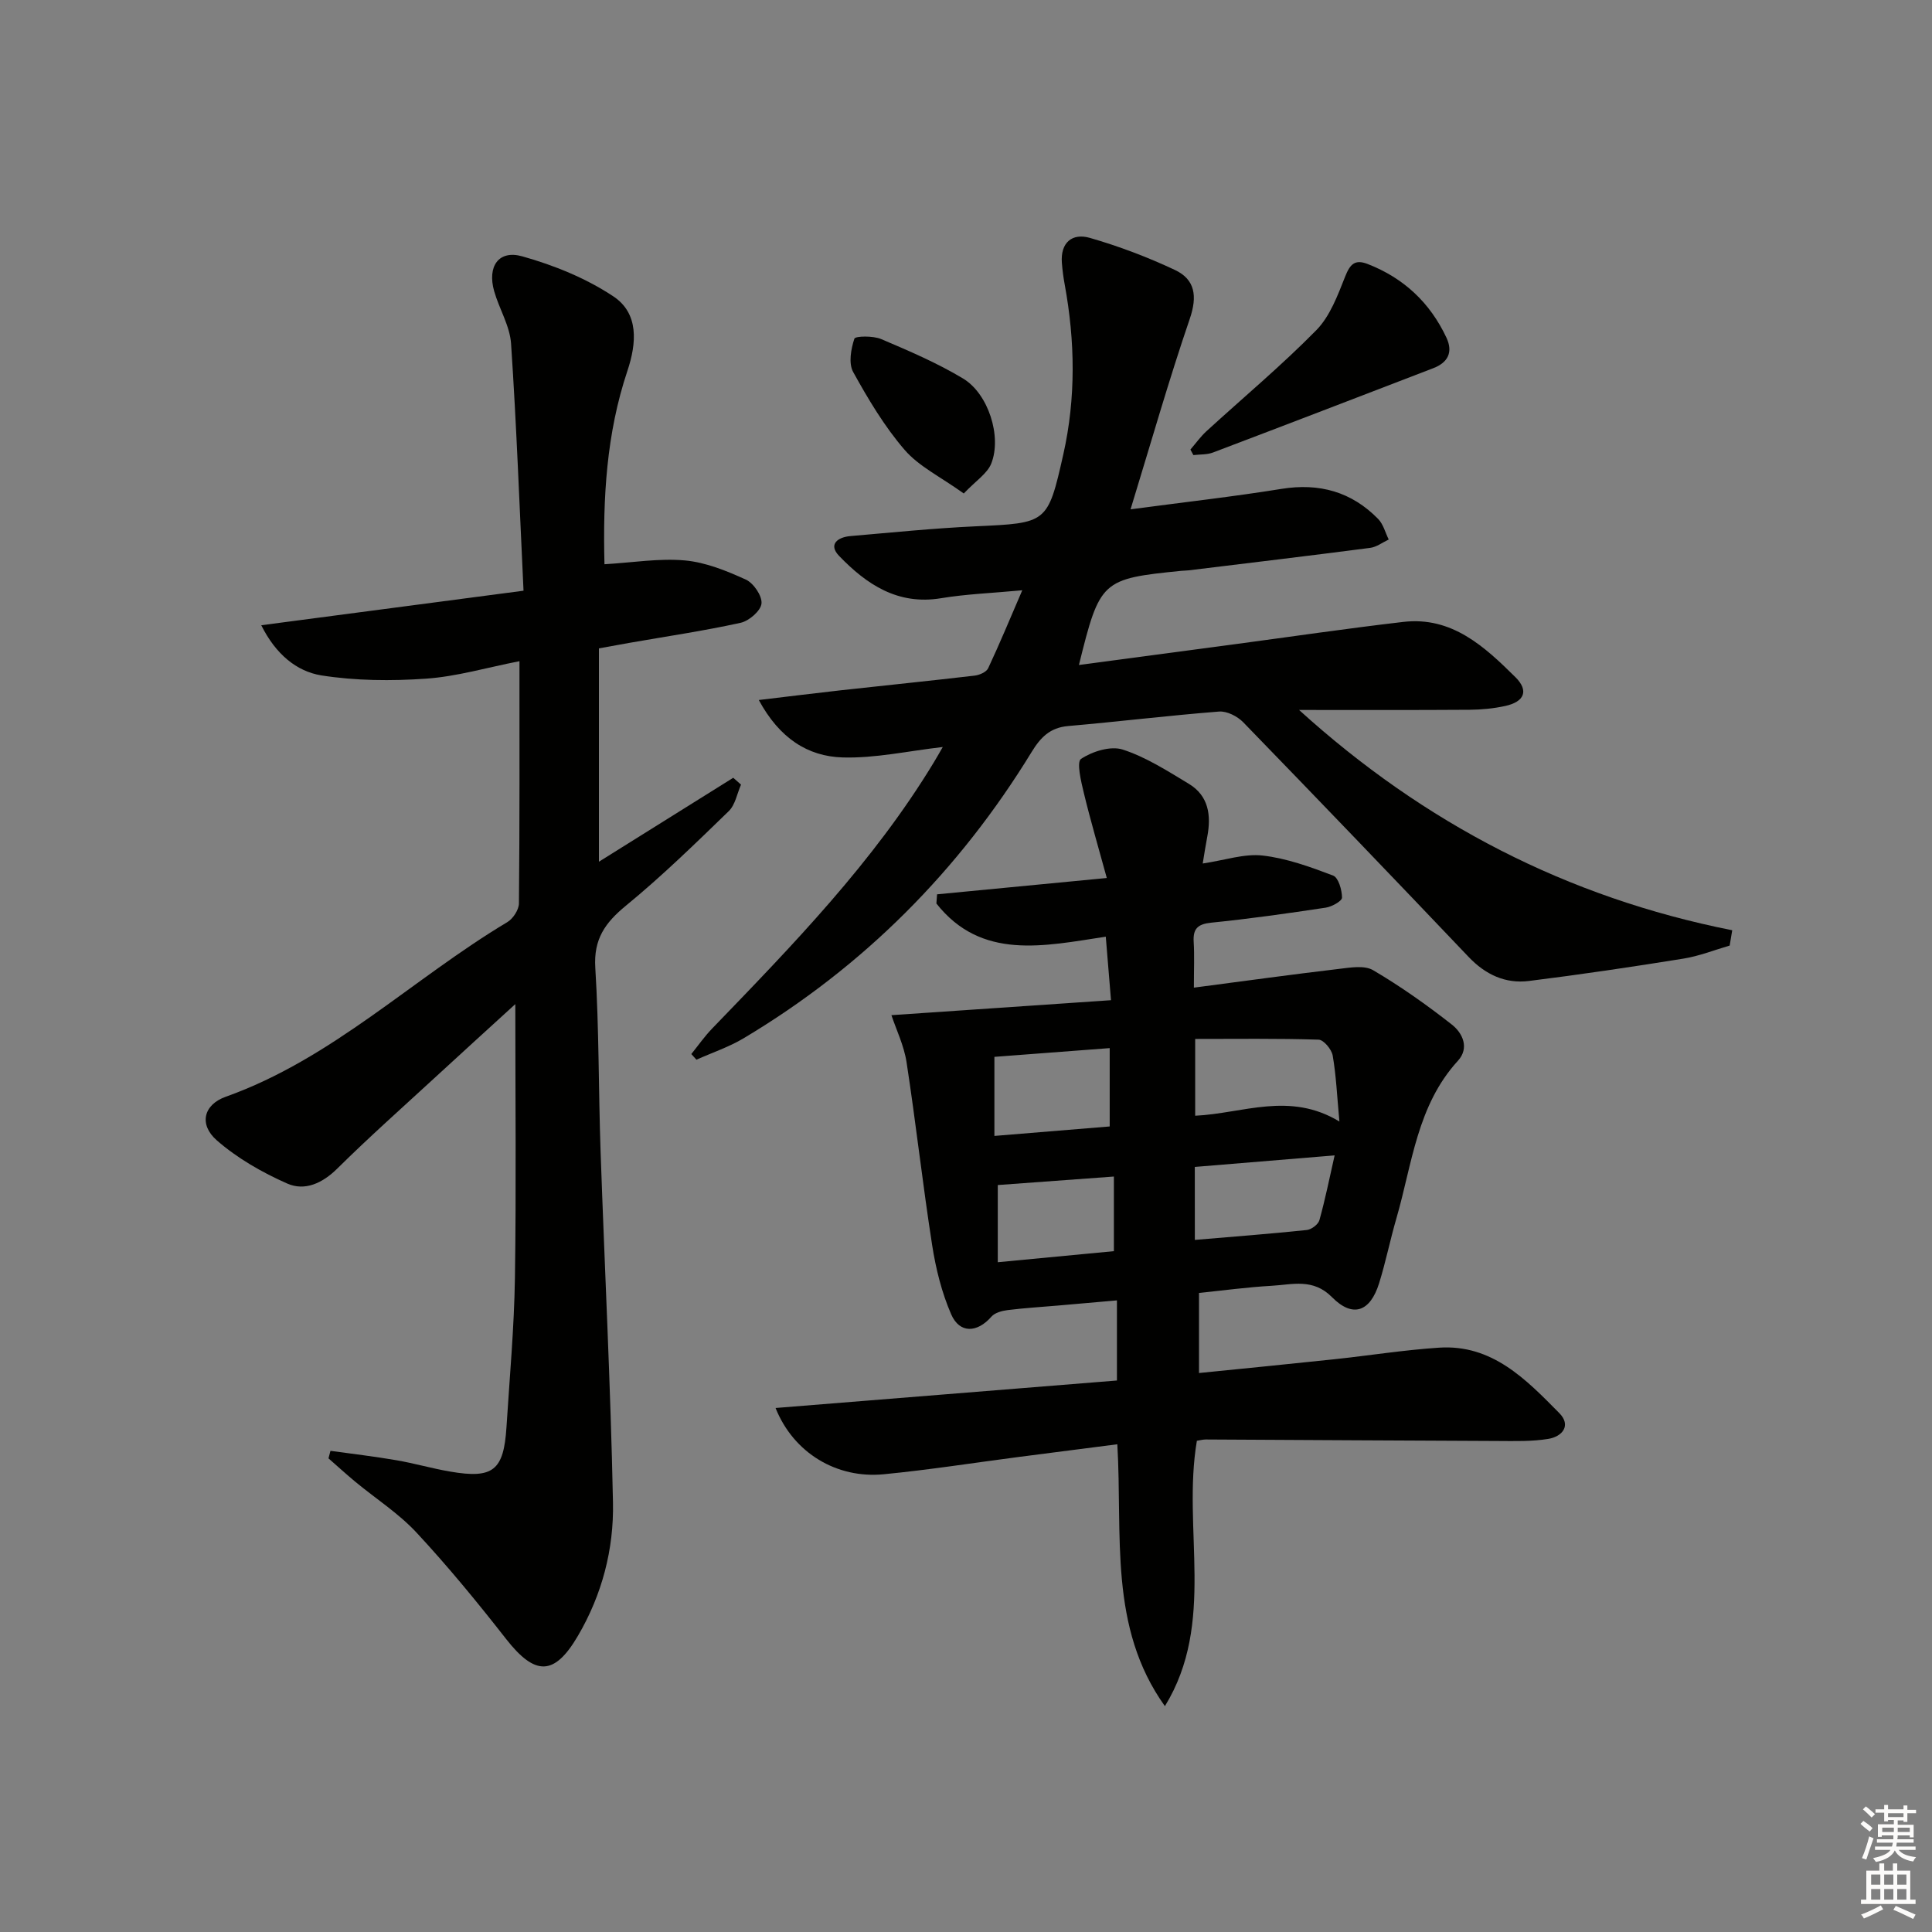 <svg enable-background="new 0 0 400 400" viewBox="0 0 400 400" xmlns="http://www.w3.org/2000/svg"><rect x="0" y="0" width="400" height="400" fill="#808080" stroke="none"/><g fill="#010100"><path d="m184.56 210.18c15.51-1.06 30.15-2.05 45.46-3.1-.39-4.76-.71-8.65-1.08-13.15-12.8 1.94-25.76 4.94-35.07-6.87.05-.63.09-1.26.14-1.9 11.27-1.08 22.54-2.17 35.14-3.38-1.71-6.26-3.37-11.87-4.74-17.55-.58-2.4-1.56-6.47-.59-7.11 2.35-1.56 6.13-2.74 8.63-1.93 4.82 1.56 9.27 4.43 13.67 7.08 4.14 2.5 4.67 6.56 3.83 10.97-.33 1.71-.59 3.42-.94 5.54 4.61-.69 8.61-2.08 12.4-1.65 4.98.57 9.87 2.35 14.6 4.15 1.1.42 1.83 2.98 1.84 4.56.01.71-2.1 1.89-3.37 2.08-7.88 1.19-15.78 2.31-23.71 3.11-2.8.29-3.8 1.25-3.63 3.99.17 2.79.04 5.6.04 9.46 10.37-1.36 20.15-2.71 29.96-3.87 2.38-.28 5.33-.81 7.15.26 5.68 3.34 11.1 7.18 16.29 11.25 2.25 1.76 3.69 4.85 1.26 7.51-8.47 9.26-9.46 21.35-12.72 32.58-1.3 4.46-2.21 9.04-3.59 13.47-1.85 5.94-5.47 7.22-9.75 2.89-3.93-3.98-8.23-2.6-12.52-2.36-4.95.28-9.88.95-15.02 1.48v16.58c9.5-.96 18.71-1.86 27.91-2.84 7.27-.77 14.5-1.93 21.78-2.41 11.01-.73 18.02 6.57 24.91 13.55 2.52 2.56.62 4.85-2.25 5.33-3.42.57-6.96.45-10.45.44-20.16-.08-40.32-.21-60.49-.31-.63 0-1.27.18-1.85.27-3.1 18.28 4.01 37.61-6.62 54.94-11.71-16.36-8.74-35.31-9.85-54.22-6.9.89-13.55 1.73-20.21 2.6-9.39 1.22-18.75 2.7-28.16 3.61-9.69.94-18.64-4.36-22.39-13.72 23.73-1.91 47.04-3.79 70.68-5.69 0-5.46 0-10.71 0-16.59-4.13.36-8.17.72-12.21 1.07-3.48.3-6.96.51-10.42.94-1.18.15-2.64.54-3.36 1.36-2.93 3.36-6.58 3.54-8.33-.49-1.95-4.48-3.17-9.41-3.93-14.26-1.97-12.62-3.37-25.32-5.31-37.95-.54-3.47-2.15-6.76-3.13-9.72zm92.75 22.02c-.49-5.27-.67-9.51-1.39-13.66-.22-1.28-1.87-3.26-2.92-3.29-8.51-.27-17.04-.15-25.55-.15v15.9c9.86-.46 19.52-5.07 29.86 1.2zm-29.93 24.51c8.04-.68 15.62-1.26 23.17-2.05.97-.1 2.38-1.16 2.62-2.04 1.2-4.3 2.08-8.68 3.15-13.41-10.4.86-19.59 1.62-28.95 2.39.01 5.11.01 9.87.01 15.11zm-17.63-23.49c0-5.81 0-10.74 0-16.22-8.26.63-16.22 1.23-23.87 1.81v16.37c8.32-.68 16.13-1.32 23.87-1.96zm.87 10.37c-8.17.6-16.03 1.17-24.04 1.76v15.98c8.32-.79 16.18-1.54 24.04-2.29 0-5.65 0-10.57 0-15.45z"/><path d="m54.09 129.45c18.55-2.44 35.92-4.73 54.3-7.15-.84-17.68-1.46-34.44-2.58-51.16-.25-3.68-2.46-7.2-3.5-10.86-1.45-5.11.91-8.59 5.81-7.21 6.57 1.84 13.2 4.53 18.85 8.28 5.33 3.53 4.86 9.67 2.92 15.46-4.33 12.93-5.09 26.27-4.74 40.01 5.83-.34 11.3-1.27 16.64-.79 4.32.39 8.63 2.15 12.63 3.97 1.6.73 3.4 3.38 3.24 4.96-.15 1.5-2.57 3.59-4.31 3.98-7.6 1.67-15.32 2.81-23 4.15-1.94.34-3.88.7-6.35 1.15v44.17c9.55-5.96 18.68-11.67 27.81-17.38.54.47 1.07.95 1.61 1.42-.82 1.86-1.19 4.18-2.54 5.49-6.92 6.71-13.85 13.47-21.29 19.57-4.31 3.54-6.71 6.92-6.34 12.85.78 12.61.66 25.27 1.09 37.91.84 24.26 2.08 48.51 2.57 72.78.2 9.68-2.25 19.1-7.26 27.64-4.87 8.31-8.84 8.34-14.87.64-5.91-7.56-12.02-15.01-18.55-22.03-3.7-3.98-8.43-7.01-12.66-10.51-1.89-1.57-3.71-3.23-5.56-4.85.14-.52.28-1.04.41-1.56 4.54.63 9.1 1.16 13.62 1.94 3.75.64 7.43 1.72 11.19 2.36 8.87 1.52 11.06-.24 11.63-9.2.65-10.29 1.59-20.57 1.75-30.86.28-18.61.08-37.24.08-56.73-5.91 5.4-11.37 10.35-16.78 15.34-6.74 6.2-13.59 12.29-20.1 18.73-3.08 3.04-6.72 4.68-10.34 3.08-5.19-2.29-10.33-5.23-14.58-8.94-3.75-3.28-2.77-7.39 1.85-9.03 22.06-7.86 38.67-24.42 58.29-36.15 1.19-.71 2.4-2.56 2.41-3.89.16-16.48.11-32.95.11-50.14-6.78 1.33-13.01 3.18-19.34 3.62-7.2.5-14.6.44-21.71-.68-5.11-.85-9.41-4.37-12.41-10.38z"/><path d="m358.11 195.77c-3.2.93-6.35 2.19-9.62 2.71-10.62 1.71-21.26 3.29-31.94 4.62-4.88.61-9.01-1.32-12.49-4.98-15.48-16.27-31.03-32.48-46.67-48.59-1.2-1.23-3.37-2.34-5-2.21-10.43.82-20.83 2.09-31.26 3-3.76.33-5.71 2.37-7.56 5.4-15.04 24.57-34.83 44.44-59.59 59.23-3.06 1.83-6.52 2.98-9.79 4.45-.35-.39-.7-.78-1.06-1.17 1.43-1.77 2.74-3.66 4.32-5.29 16.65-17.25 33.37-34.43 45.9-55.12.59-.97 1.14-1.95 1.84-3.16-7.17.82-13.99 2.36-20.75 2.16-7.21-.22-13.06-3.97-17.34-11.89 6.33-.75 11.64-1.42 16.96-2.01 9.24-1.02 18.49-1.96 27.73-3.04 1.01-.12 2.43-.74 2.8-1.53 2.37-5.06 4.51-10.22 7.06-16.14-6.29.59-11.6.78-16.79 1.64-8.98 1.5-15.45-2.86-21.13-8.75-2.31-2.4-.28-3.89 2.34-4.11 8.61-.74 17.22-1.62 25.85-2.02 14.87-.69 14.99-.53 18.23-14.91 2.62-11.67 2.44-23.43.28-35.18-.27-1.46-.46-2.95-.58-4.44-.33-4.23 2.14-6.24 5.79-5.19 6.02 1.73 11.95 3.98 17.61 6.64 4.2 1.98 4.67 5.44 3.09 10.09-4.33 12.66-8 25.54-12.27 39.47 11.23-1.5 21.27-2.62 31.23-4.23 7.85-1.27 14.52.59 20.04 6.23 1.06 1.09 1.47 2.82 2.18 4.25-1.28.6-2.51 1.56-3.84 1.73-12.51 1.63-25.03 3.12-37.55 4.65-.5.06-1 .05-1.5.1-16.58 1.66-16.91 1.95-21.25 19.5 10.88-1.45 21.5-2.86 32.11-4.28 11.68-1.56 23.34-3.28 35.05-4.64 10.05-1.17 16.81 5.11 23.2 11.43 2.86 2.83 1.84 5.11-2.08 5.97-2.41.53-4.93.77-7.4.79-11.63.08-23.26.04-35.3.04 25.87 23.47 55.49 38.83 89.68 45.61-.17 1.06-.35 2.12-.53 3.17z"/><path d="m246.46 93.08c1.1-1.28 2.1-2.68 3.33-3.81 7.59-6.95 15.52-13.57 22.73-20.9 2.84-2.89 4.43-7.2 5.98-11.11 1.01-2.56 2.01-3.63 4.66-2.6 7.48 2.91 12.91 8.01 16.31 15.25 1.41 3.02.31 5.15-2.73 6.32-15.19 5.84-30.38 11.69-45.61 17.46-1.24.47-2.7.37-4.05.53-.21-.38-.41-.76-.62-1.14z"/><path d="m199.54 102.17c-4.84-3.47-9.29-5.6-12.25-9.03-4.18-4.85-7.54-10.49-10.65-16.12-.99-1.79-.46-4.76.25-6.9.19-.56 3.88-.63 5.54.08 5.77 2.45 11.59 4.94 16.95 8.16 5.25 3.15 8.07 12.01 5.85 17.61-.83 2.09-3.22 3.59-5.69 6.2z"/></g><path d="m385.2 377.6.6-.6c.6.4 1.3.9 1.9 1.5l-.6.7c-.8-.6-1.4-1.1-1.9-1.6zm.3 7.1c.6-1.4 1.1-2.9 1.5-4.5.3.1.6.3.9.4-.5 1.4-1 2.9-1.5 4.4zm.2-10.1.6-.6c.7.5 1.3 1.1 1.9 1.6l-.7.7c-.6-.6-1.2-1.2-1.8-1.7zm8.4-.8h.8v.9h1.8v.7h-1.8v1.8h-.8v-.3h-1.2v.9h3.3v2.6h-.8v-.4h-2.5c0 .3 0 .6-.1.8h3.4v.7h-3.5c0 .3-.1.6-.1.8h4v.7h-3.5c.7.9 1.9 1.3 3.6 1.5-.2.2-.4.5-.6.9-1.9-.3-3.2-1.1-3.8-2.3-.5 1.1-1.8 2-3.9 2.4-.2-.3-.4-.5-.6-.8 1.9-.4 3.1-.9 3.6-1.7h-3.2v-.7h3.5c.1-.2.1-.5.2-.8h-3.3v-.7h3.4c0-.2 0-.5 0-.8h-2.4v.3h-.8v-2.6h3.3v-.9h-1.2v.3h-.8v-1.8h-1.8v-.7h1.8v-.9h.8v.9h3.2zm-4.4 5.5h2.4c0-.3 0-.6 0-.9h-2.4zm1.2-3.1h3.2v-.8h-3.2zm4.4 2.2h-2.4v.9h2.5v-.9z" fill="#fcfbfa"/><path d="m389.2 385.8h.9v1.5h1.8v-1.5h.9v1.5h2.7v6h1.1v.9h-11.3v-.9h1.1v-6h2.7v-1.5zm.2 8.7.5.8c-1.2.6-2.5 1.3-4 1.9-.2-.3-.3-.6-.6-.8 1.6-.6 3-1.3 4.1-1.9zm-2-4.3h1.9v-2.1h-1.9zm0 3.1h1.9v-2.2h-1.9zm2.7-3.1h1.9v-2.1h-1.9zm0 3.1h1.9v-2.2h-1.9zm2.4 1.3c1.4.6 2.7 1.2 4.1 1.8l-.5.9c-1.5-.7-2.8-1.4-4.1-1.9zm2.2-6.5h-1.9v2.1h1.9zm-1.9 5.2h1.9v-2.2h-1.9z" fill="#fcfbfa"/></svg>